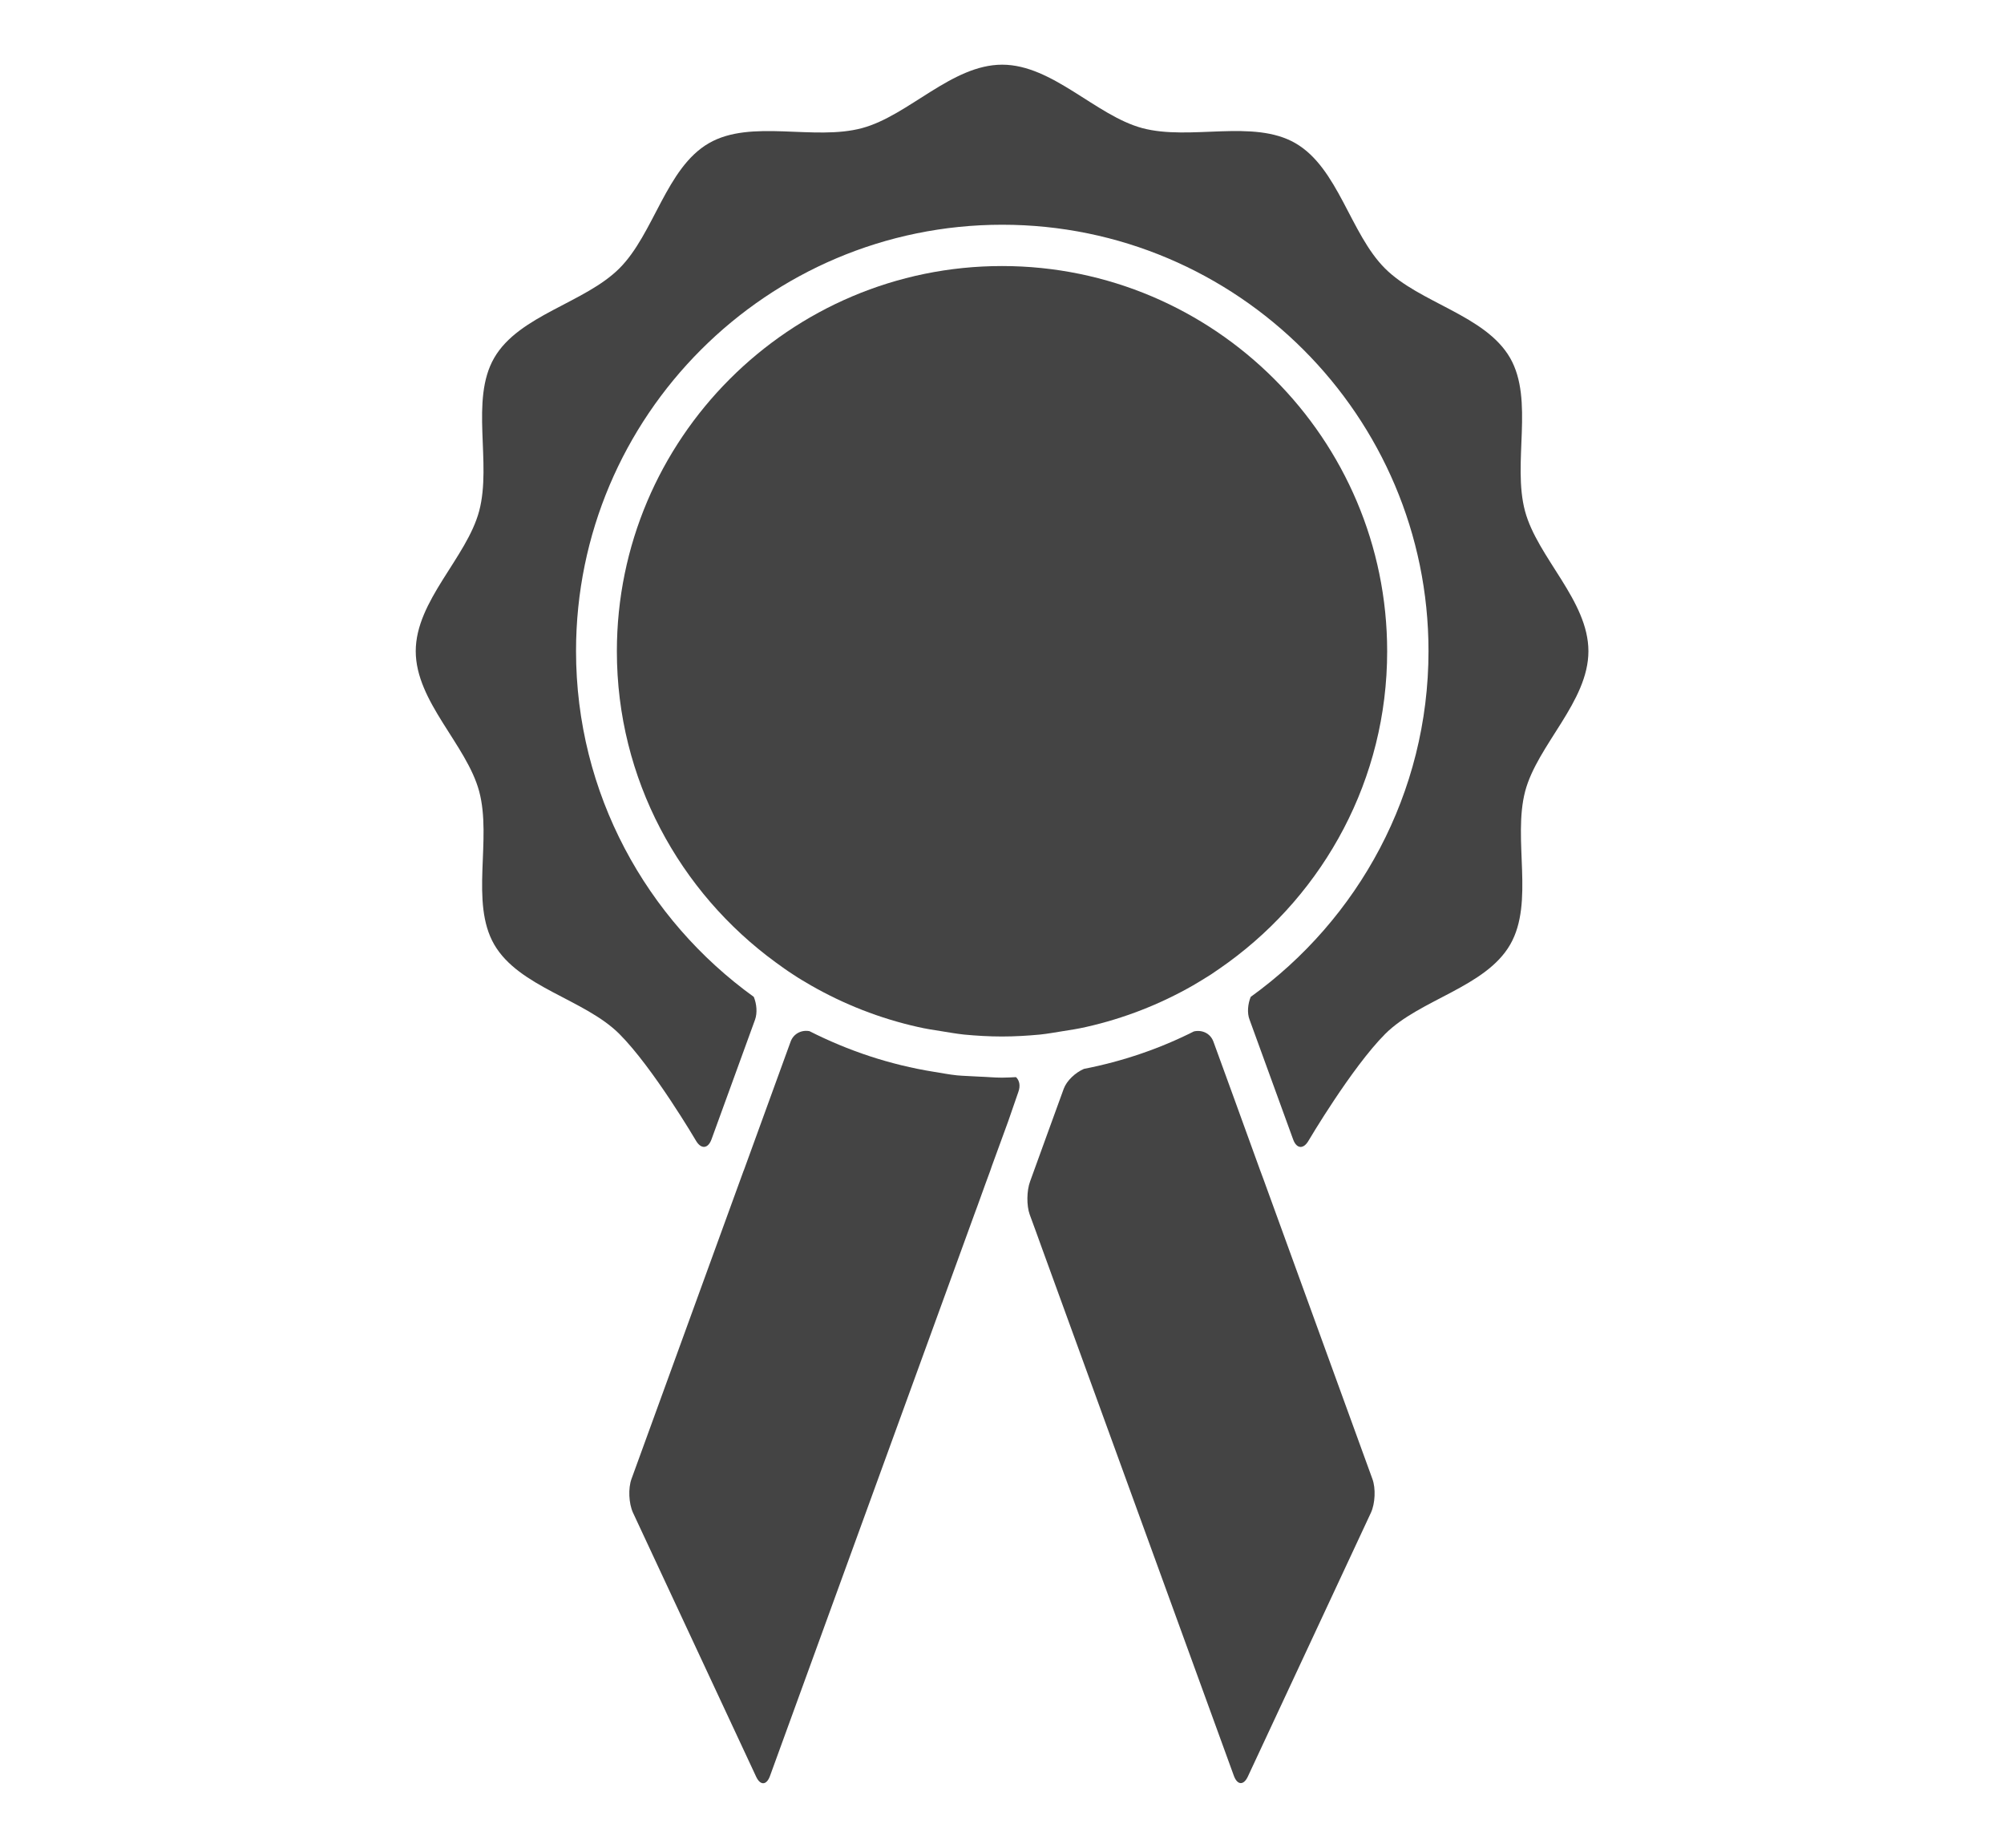 <?xml version="1.0" encoding="utf-8"?>
<!-- Generator: Adobe Illustrator 16.0.0, SVG Export Plug-In . SVG Version: 6.00 Build 0)  -->
<!DOCTYPE svg PUBLIC "-//W3C//DTD SVG 1.1//EN" "http://www.w3.org/Graphics/SVG/1.1/DTD/svg11.dtd">
<svg version="1.1" id="Layer_1" xmlns="http://www.w3.org/2000/svg" xmlns:xlink="http://www.w3.org/1999/xlink" x="0px" y="0px"
	 width="53.333px" height="49.167px" viewBox="0 0 53.333 49.167" enable-background="new 0 0 53.333 49.167" xml:space="preserve">
<path display="none" fill="#CDCDCA" d="M19.488,98.753c-0.065-0.195-0.131-0.455-0.131-0.652c0-0.458,0.196-0.915,0.653-1.371
	l23.776-21.229c0.326-0.262,0.653-0.396,0.916-0.396l0.914,0.396L69.327,96.73c0.457,0.393,0.651,0.85,0.651,1.371
	c0,0.197-0.063,0.457-0.131,0.652c-0.261,0.72-0.915,1.111-1.827,1.111h-3.788v21.356H50.058v-12.868
	c0-0.723-0.589-1.236-1.243-1.236h-8.164c-0.719,0-1.242,0.586-1.242,1.236v12.868H25.105V99.865h-3.789
	C20.402,99.865,19.814,99.473,19.488,98.753z"/>
<path display="none" fill="none" stroke="#CDCDCA" stroke-width="0.65" stroke-miterlimit="10" d="M19.488,98.753
	c-0.065-0.194-0.131-0.455-0.131-0.651c0-0.459,0.196-0.915,0.653-1.372l23.776-21.229c0.326-0.262,0.653-0.396,0.916-0.396
	l0.914,0.396L69.327,96.73c0.457,0.393,0.651,0.85,0.651,1.372c0,0.196-0.063,0.457-0.131,0.651
	c-0.261,0.72-0.915,1.111-1.827,1.111h-3.788v21.356H50.058v-12.867c0-0.724-0.589-1.239-1.243-1.239h-8.164
	c-0.719,0-1.242,0.588-1.242,1.239v12.867H25.105V99.865h-3.789C20.402,99.865,19.814,99.473,19.488,98.753z"/>
<g id="Your_Icon" display="none">
	<path display="inline" fill="none" stroke="#CDCDCA" stroke-width="0.65" stroke-miterlimit="10" d="M61.477,110.791
		c0,0-4.061,0.281-8.361,0.521c-1.6-1.793-1.382-6.299-1.18-8.412c1.676-1.846,3.156-4.189,4.034-6.848
		c0.091,0.146,0.192,0.275,0.329,0.348c1.5,0.826,1.127-2.552,1.199-3.977c0.07-1.426,1.127-3.301,0-3.301
		c-0.308,0-0.526,0.045-0.699,0.105c-0.207-8.146-2.155-14.488-11.98-14.488c-10.463,0-11.867,6.432-11.994,14.652
		c-0.164-0.146-0.455-0.271-0.986-0.271c-1.127,0-0.072,1.875,0,3.301c0.074,1.426-0.299,4.804,1.201,3.978
		c0.224-0.122,0.371-0.36,0.478-0.67c0.802,2.715,2.221,5.116,3.864,7.017c0.209,2.03,0.48,6.713-1.148,8.555
		c-4.32-0.233-8.367-0.51-8.367-0.51c-3.979,0-7.205,3.226-7.205,7.201v3.602h48.02v-3.602
		C68.68,114.016,65.454,110.791,61.477,110.791z"/>
</g>
<g id="Your_Icon_1_" display="none">
	<path display="inline" fill="#CDCDCA" d="M61.477,110.791c0,0-4.061,0.281-8.361,0.521c-1.6-1.793-1.382-6.299-1.18-8.412
		c1.676-1.844,3.156-4.189,4.034-6.85c0.091,0.148,0.192,0.277,0.329,0.35c1.5,0.826,1.127-2.553,1.199-3.977
		c0.07-1.426,1.127-3.301,0-3.301c-0.308,0-0.526,0.045-0.699,0.105c-0.207-8.146-2.155-14.488-11.98-14.488
		c-10.463,0-11.867,6.432-11.994,14.652c-0.164-0.146-0.455-0.271-0.986-0.271c-1.127,0-0.072,1.875,0,3.301
		c0.074,1.425-0.299,4.804,1.201,3.978c0.224-0.121,0.371-0.36,0.478-0.67c0.802,2.715,2.221,5.114,3.864,7.017
		c0.209,2.03,0.48,6.713-1.148,8.555c-4.32-0.233-8.367-0.512-8.367-0.512c-3.979,0-7.205,3.228-7.205,7.203v3.602h48.02v-3.602
		C68.68,114.016,65.454,110.791,61.477,110.791z"/>
</g>
<path display="none" fill="none" stroke="#CDCDCA" stroke-width="0.65" stroke-miterlimit="10" d="M63.1,94.68H48.155V79.735
	c0-2.192-1.568-3.985-3.486-3.985s-3.484,1.793-3.484,3.985V94.68H26.235c-2.192,0-3.985,1.569-3.985,3.487s1.793,3.483,3.985,3.483
	H41.18v14.944c0,2.189,1.568,3.982,3.486,3.982s3.484-1.793,3.484-3.982v-14.944H63.1c2.191,0,3.984-1.565,3.984-3.483
	S65.292,94.68,63.1,94.68z"/>
<path display="none" fill="#CDCDCA" d="M63.1,94.68H48.155V79.736c0-2.193-1.568-3.986-3.486-3.986s-3.484,1.793-3.484,3.986V94.68
	H26.235c-2.192,0-3.985,1.569-3.985,3.485c0,1.92,1.793,3.485,3.985,3.485H41.18V116.6c0,2.19,1.568,3.983,3.486,3.983
	s3.484-1.793,3.484-3.983v-14.944H63.1c2.191,0,3.984-1.568,3.984-3.488C67.084,96.25,65.292,94.68,63.1,94.68z"/>
<path display="none" fill="none" stroke="#CDCDCA" stroke-width="0.65" stroke-miterlimit="10" d="M60.275,90.914
	c0-1.345-1.356-2.492-1.688-3.729c-0.342-1.282,0.248-2.952-0.397-4.075c-0.657-1.142-2.403-1.457-3.33-2.382
	c-0.925-0.926-1.241-2.672-2.383-3.33c-1.124-0.648-2.794-0.062-4.075-0.4c-1.236-0.33-2.387-1.688-3.729-1.688
	c-1.344,0-2.489,1.355-3.729,1.688c-1.28,0.344-2.952-0.248-4.073,0.399c-1.141,0.655-1.459,2.403-2.384,3.331
	c-0.924,0.924-2.672,1.24-3.332,2.382c-0.647,1.122-0.06,2.793-0.399,4.074c-0.33,1.237-1.688,2.388-1.688,3.729
	c0,1.344,1.354,2.489,1.688,3.729c0.346,1.279-0.248,2.949,0.399,4.072c0.66,1.142,2.408,1.457,3.332,2.384
	c0.896,0.896,2.04,2.842,2.04,2.842c0.137,0.229,0.318,0.213,0.411-0.037l0.58-1.595l0.58-1.596
	c0.062-0.176,0.045-0.406-0.034-0.603c-2.859-2.062-4.73-5.413-4.73-9.2c0-6.256,5.088-11.345,11.342-11.345
	c6.257,0,11.347,5.089,11.347,11.345c0,3.787-1.872,7.141-4.731,9.2c-0.078,0.192-0.101,0.425-0.033,0.603l0.58,1.596l0.58,1.595
	c0.09,0.25,0.273,0.269,0.41,0.037c0,0,1.145-1.942,2.039-2.841c0.926-0.926,2.674-1.243,3.33-2.385
	c0.646-1.123,0.061-2.793,0.399-4.072C58.918,93.403,60.275,92.257,60.275,90.914z"/>
<path display="none" fill="none" stroke="#CDCDCA" stroke-width="0.65" stroke-miterlimit="10" d="M50.834,102.785l-0.539-1.482
	c-0.08-0.221-0.303-0.324-0.521-0.274c-0.912,0.462-1.895,0.798-2.927,0.997c-0.228,0.1-0.456,0.312-0.536,0.527l-0.448,1.232
	l-0.448,1.233c-0.092,0.249-0.096,0.646-0.01,0.884c0.088,0.237,0.232,0.635,0.323,0.887l5.112,14.049
	c0.092,0.25,0.259,0.256,0.371,0.019l3.279-7.024c0.108-0.242,0.129-0.646,0.035-0.896l-2.82-7.76
	c-0.045-0.123-0.105-0.289-0.166-0.451l0,0L50.834,102.785z"/>
<path display="none" fill="none" stroke="#CDCDCA" stroke-width="0.65" stroke-miterlimit="10" d="M44.232,105.072
	c0.032-0.09,0.074-0.203,0.118-0.32l0.027-0.076l0.021-0.062c0.045-0.117,0.089-0.236,0.122-0.334
	c0.081-0.219,0.223-0.604,0.312-0.854l0.271-0.782c0.062-0.17,0.028-0.315-0.062-0.397c-0.123,0.01-0.248,0.019-0.373,0.019
	c-0.203,0-0.4-0.021-0.604-0.029c-0.195-0.014-0.396-0.017-0.593-0.034c-0.208-0.021-0.41-0.062-0.615-0.095
	c-1.176-0.188-2.288-0.562-3.312-1.081c-0.211-0.04-0.424,0.064-0.502,0.277l-1.246,3.427h-0.002
	c-0.062,0.163-0.119,0.328-0.164,0.451l-2.823,7.759c-0.091,0.25-0.073,0.65,0.039,0.896l3.278,7.026
	c0.109,0.239,0.276,0.231,0.369-0.019l5.11-14.049c0.095-0.25,0.233-0.646,0.323-0.887l0.086-0.234
	C44.092,105.46,44.176,105.229,44.232,105.072z"/>
<path display="none" fill="none" stroke="#CDCDCA" stroke-width="0.65" stroke-miterlimit="10" d="M42.428,100.91
	c0.203,0.047,0.412,0.08,0.621,0.113c0.203,0.032,0.406,0.068,0.613,0.09c0.33,0.031,0.666,0.051,1.006,0.051
	c0.338,0,0.674-0.02,1.006-0.051c0.207-0.021,0.408-0.058,0.613-0.09c0.209-0.033,0.416-0.066,0.621-0.113
	c1.012-0.228,1.967-0.604,2.842-1.104c0.162-0.096,0.316-0.188,0.476-0.29c0.157-0.104,0.312-0.214,0.464-0.322
	c2.557-1.864,4.229-4.877,4.229-8.276c0-5.653-4.599-10.252-10.252-10.252c-5.648,0-10.25,4.599-10.25,10.252
	c0,3.399,1.672,6.412,4.229,8.276c0.151,0.108,0.306,0.224,0.464,0.322c0.154,0.104,0.312,0.194,0.475,0.29
	C40.461,100.306,41.415,100.684,42.428,100.91z"/>
<g>
	<path fill="#444444" d="M42.273,17.327c0-1.344-1.356-2.49-1.688-3.729c-0.342-1.282,0.248-2.952-0.397-4.075
		c-0.658-1.14-2.405-1.457-3.33-2.382c-0.925-0.924-1.243-2.672-2.383-3.331c-1.124-0.649-2.794-0.06-4.075-0.401
		c-1.236-0.332-2.387-1.688-3.729-1.688c-1.344,0-2.49,1.355-3.73,1.688c-1.281,0.344-2.952-0.248-4.075,0.401
		c-1.139,0.657-1.458,2.407-2.382,3.331c-0.924,0.923-2.672,1.242-3.332,2.382c-0.648,1.122-0.059,2.793-0.4,4.075
		c-0.33,1.238-1.688,2.386-1.688,3.729c0,1.344,1.355,2.491,1.688,3.729c0.344,1.282-0.248,2.952,0.4,4.076
		c0.66,1.14,2.408,1.457,3.332,2.381c0.896,0.896,2.04,2.843,2.04,2.843c0.136,0.229,0.319,0.212,0.411-0.038l0.58-1.594l0.58-1.594
		c0.062-0.176,0.045-0.409-0.034-0.604c-2.86-2.063-4.731-5.415-4.731-9.202c0-6.256,5.088-11.344,11.342-11.344
		c6.253,0,11.345,5.088,11.345,11.344c0,3.787-1.872,7.141-4.732,9.202c-0.076,0.188-0.1,0.427-0.031,0.604l0.58,1.594l0.58,1.594
		c0.09,0.25,0.272,0.27,0.408,0.038c0,0,1.146-1.944,2.04-2.842c0.927-0.925,2.675-1.243,3.33-2.382
		c0.646-1.125,0.062-2.795,0.397-4.076C40.917,19.818,42.273,18.671,42.273,17.327z"/>
	<path fill="#444444" d="M32.833,29.199l-0.539-1.48c-0.08-0.223-0.303-0.324-0.521-0.274c-0.912,0.46-1.896,0.796-2.927,0.997
		c-0.229,0.1-0.456,0.312-0.536,0.527l-0.448,1.232l-0.447,1.233c-0.093,0.249-0.097,0.646-0.011,0.884
		c0.089,0.237,0.232,0.635,0.323,0.887l5.111,14.049c0.093,0.25,0.26,0.256,0.371,0.019l3.277-7.024
		c0.111-0.242,0.131-0.646,0.038-0.896l-2.821-7.76c-0.045-0.125-0.104-0.289-0.166-0.451l0,0L32.833,29.199z"/>
	<path fill="#444444" d="M26.23,31.488c0.032-0.09,0.074-0.203,0.118-0.32l0.027-0.078l0.021-0.062
		c0.045-0.12,0.089-0.239,0.122-0.334c0.081-0.219,0.222-0.604,0.312-0.854l0.271-0.783c0.062-0.168,0.028-0.312-0.062-0.396
		c-0.123,0.006-0.248,0.014-0.373,0.014c-0.203,0-0.4-0.021-0.601-0.027c-0.198-0.014-0.399-0.016-0.593-0.034
		c-0.208-0.021-0.41-0.062-0.615-0.094c-1.176-0.188-2.288-0.562-3.314-1.082c-0.211-0.04-0.424,0.065-0.502,0.278l-1.246,3.427
		h-0.002c-0.06,0.161-0.119,0.327-0.164,0.45l-2.823,7.76c-0.091,0.25-0.073,0.65,0.039,0.896l3.278,7.026
		c0.112,0.241,0.279,0.231,0.369-0.019l5.113-14.049c0.092-0.25,0.236-0.646,0.323-0.888l0.086-0.233
		C26.09,31.876,26.174,31.645,26.23,31.488z"/>
	<path fill="#444444" d="M24.426,27.326c0.203,0.047,0.412,0.08,0.621,0.112c0.203,0.032,0.406,0.069,0.613,0.091
		c0.33,0.031,0.666,0.051,1.006,0.051c0.338,0,0.674-0.02,1.006-0.051c0.207-0.021,0.408-0.059,0.613-0.091
		c0.209-0.032,0.416-0.065,0.621-0.112c1.012-0.228,1.967-0.604,2.842-1.104c0.162-0.096,0.316-0.188,0.476-0.29
		c0.157-0.104,0.312-0.214,0.464-0.323c2.557-1.866,4.229-4.876,4.229-8.278c0-5.654-4.599-10.252-10.25-10.252
		s-10.25,4.598-10.25,10.252c0,3.401,1.672,6.412,4.229,8.278c0.151,0.109,0.306,0.223,0.464,0.323
		c0.154,0.104,0.312,0.194,0.475,0.29C22.459,26.722,23.413,27.099,24.426,27.326z"/>
</g>
</svg>
